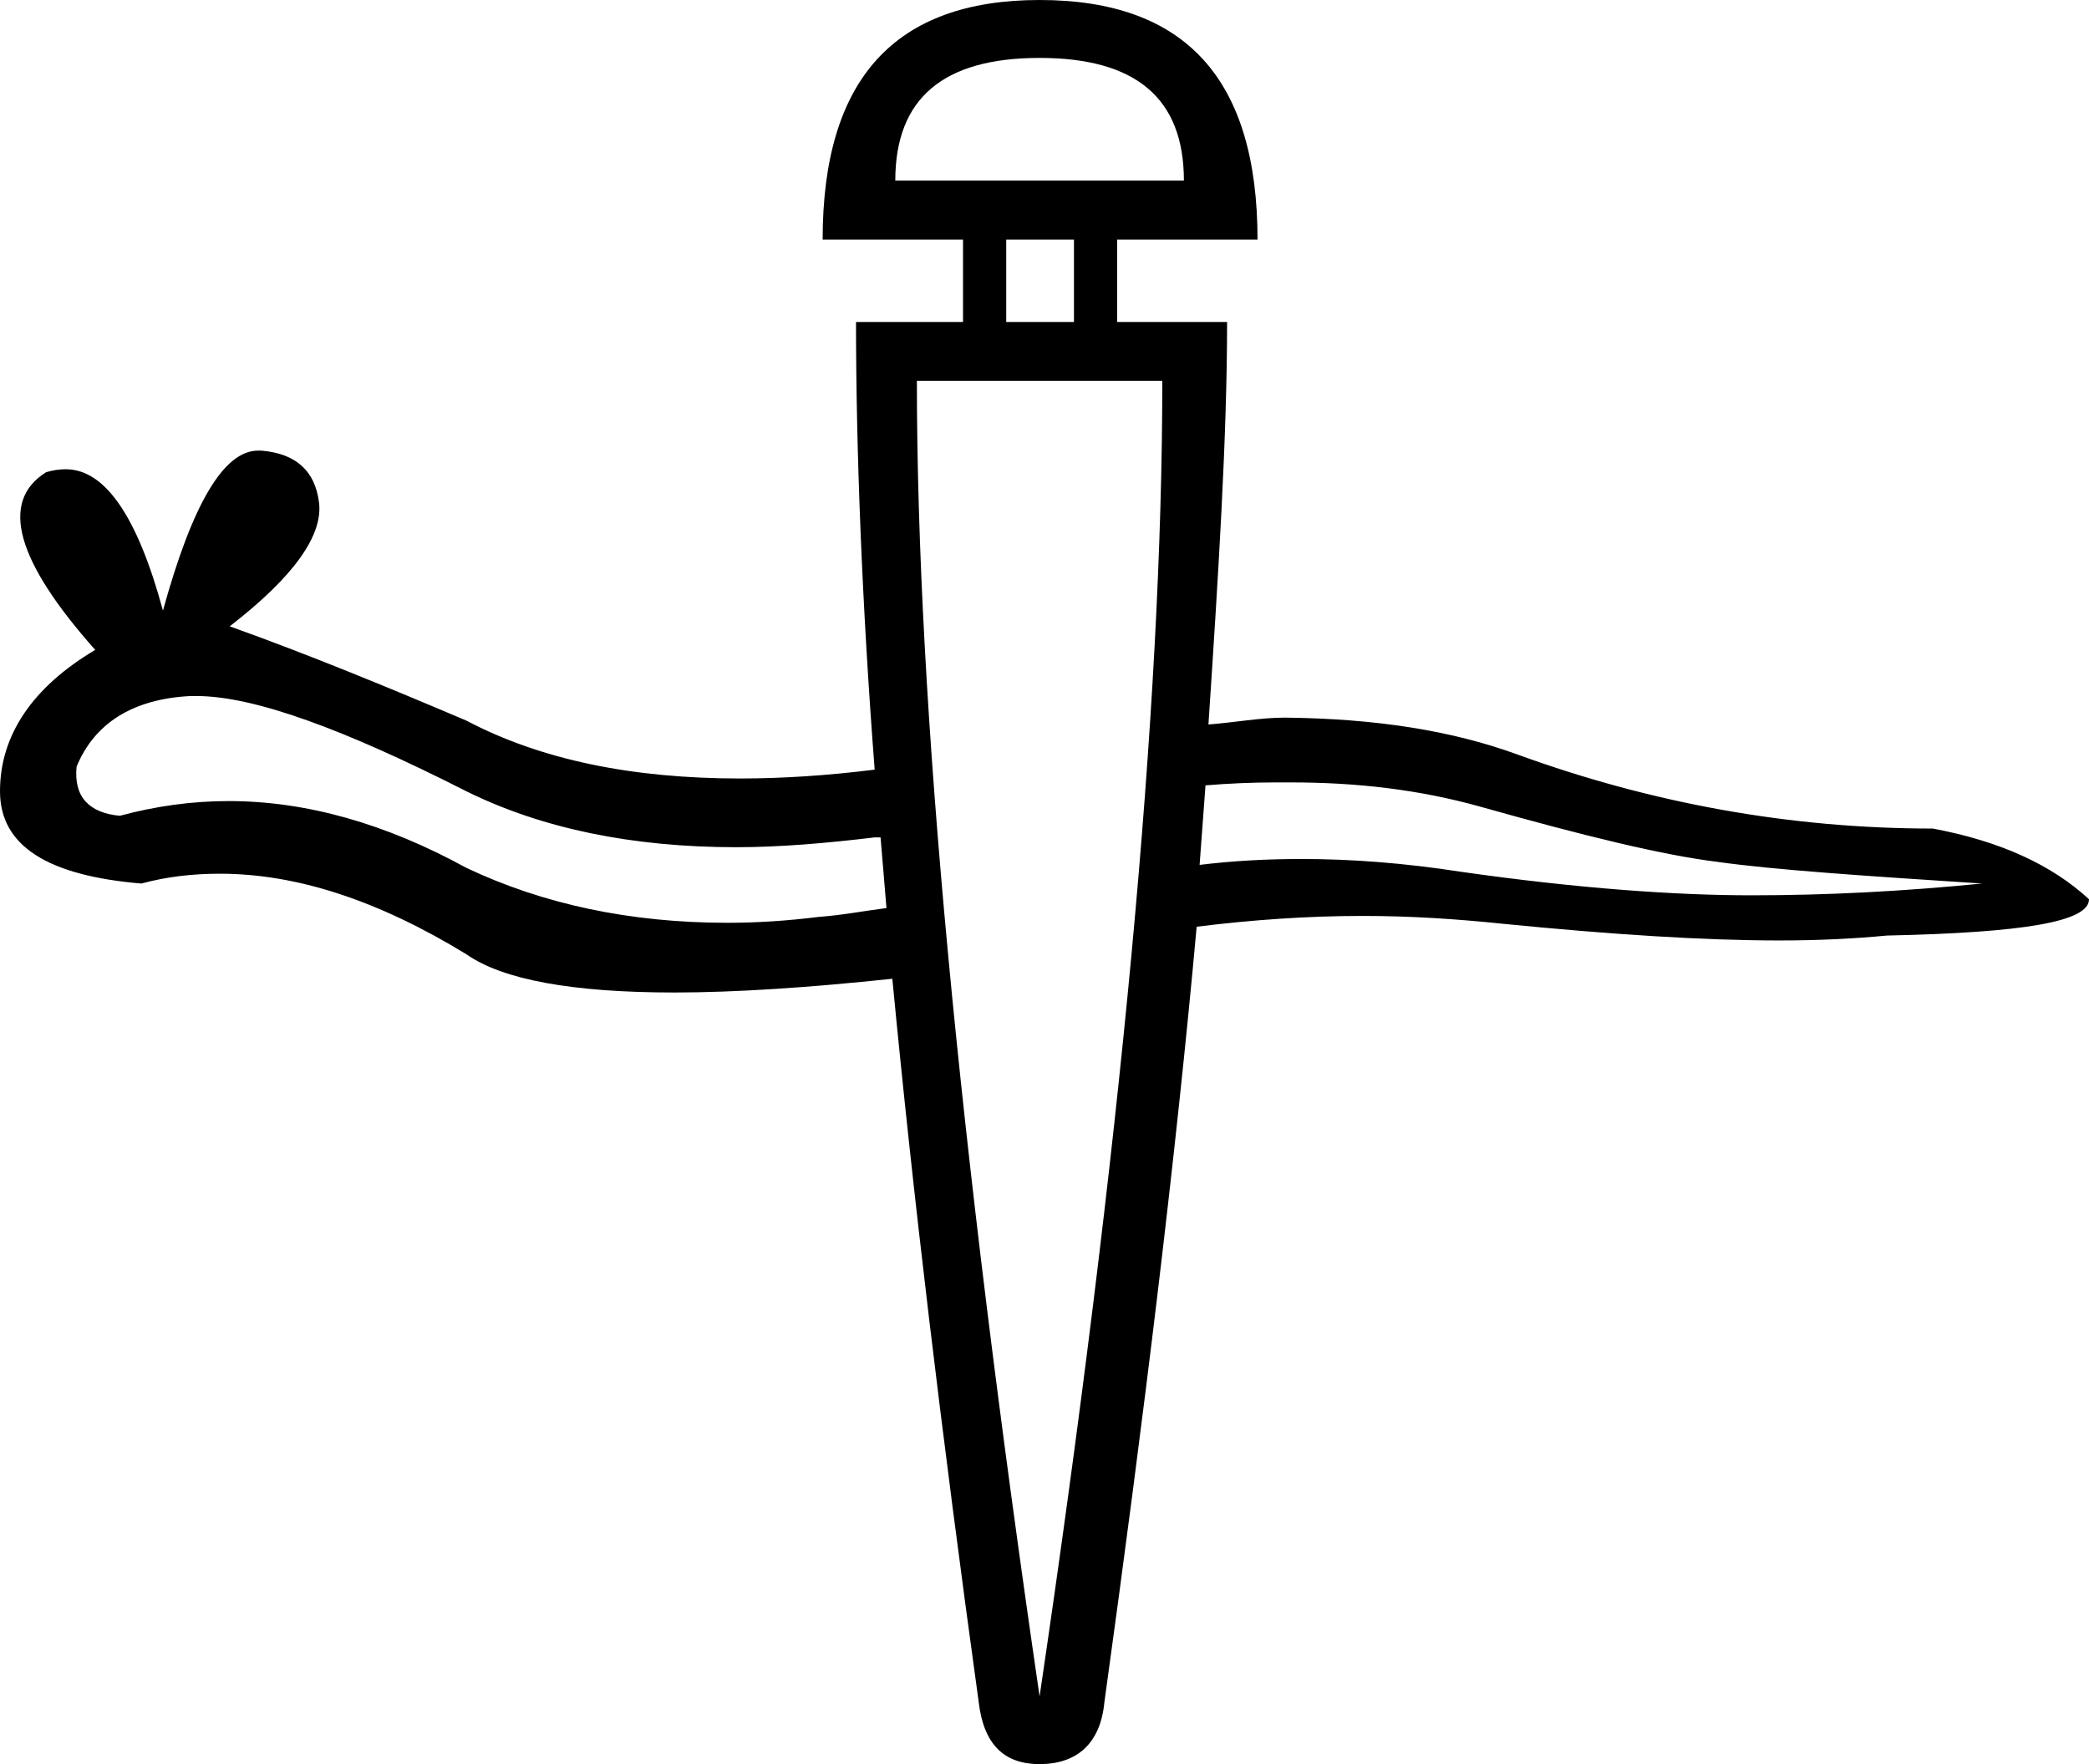 <?xml version='1.0' encoding ='UTF-8' standalone='yes'?>
<svg width='21.28' height='17.97' xmlns='http://www.w3.org/2000/svg' xmlns:xlink='http://www.w3.org/1999/xlink' >
<path style='fill:black; stroke:none' d=' M 10.59 0.59  C 11.57 0.59 12.06 1 12.06 1.84  L 9.12 1.84  C 9.12 1 9.61 0.59 10.59 0.59  Z  M 10.94 2.44  L 10.94 3.28  L 10.25 3.28  L 10.25 2.44  Z  M 13.15 7.97  C 13.81 7.97 14.45 8.04 15.09 8.22  C 16.12 8.51 16.93 8.71 17.5 8.78  C 18.07 8.86 18.96 8.92 20.19 9  C 19.38 9.08 18.61 9.12 17.84 9.12  C 17.07 9.12 16.07 9.05 14.88 8.88  C 14.3 8.79 13.76 8.75 13.26 8.75  C 12.89 8.75 12.55 8.77 12.22 8.81  C 12.24 8.53 12.26 8.27 12.28 8  C 12.52 7.98 12.76 7.97 13 7.97  C 13.05 7.97 13.1 7.97 13.15 7.97  Z  M 2 7.09  C 2.59 7.09 3.51 7.43 4.75 8.06  C 5.52 8.44 6.44 8.63 7.5 8.63  C 7.94 8.63 8.41 8.59 8.91 8.53  C 8.91 8.53 8.91 8.53 8.92 8.53  C 8.93 8.53 8.94 8.53 8.96 8.53  C 8.96 8.53 8.96 8.53 8.97 8.53  C 8.99 8.78 9.01 8.99 9.03 9.25  C 8.79 9.28 8.6 9.32 8.34 9.34  C 8.02 9.38 7.71 9.4 7.41 9.4  C 6.42 9.4 5.53 9.21 4.75 8.84  C 3.93 8.39 3.12 8.16 2.33 8.16  C 1.96 8.16 1.59 8.21 1.22 8.31  C 0.91 8.28 0.75 8.12 0.78 7.81  C 0.96 7.37 1.35 7.12 1.94 7.09  C 1.96 7.09 1.98 7.09 2 7.09  Z  M 11.84 3.88  C 11.84 7.2 11.42 11.67 10.59 17.28  C 9.77 11.67 9.34 7.19 9.34 3.88  Z  M 10.59 0  C 9.11 0 8.38 0.81 8.38 2.44  L 9.81 2.44  L 9.81 3.28  L 8.72 3.28  C 8.72 4.58 8.78 6.15 8.91 7.84  C 8.43 7.9 7.97 7.93 7.54 7.93  C 6.44 7.93 5.51 7.74 4.75 7.34  C 3.95 7 3.15 6.67 2.34 6.38  C 3 5.87 3.29 5.45 3.25 5.12  C 3.21 4.8 3.02 4.62 2.66 4.59  C 2.65 4.59 2.64 4.59 2.63 4.59  C 2.28 4.59 1.96 5.13 1.66 6.22  C 1.4 5.26 1.07 4.78 0.67 4.78  C 0.6 4.78 0.54 4.79 0.47 4.81  C -0.01 5.11 0.17 5.72 0.97 6.62  C 0.33 7 -0 7.49 0 8.06  C 0 8.62 0.49 8.92 1.44 9  C 1.7 8.93 1.96 8.9 2.24 8.9  C 3.02 8.9 3.85 9.17 4.75 9.72  C 5.12 9.98 5.83 10.11 6.87 10.11  C 7.49 10.11 8.24 10.06 9.09 9.97  C 9.3 12.17 9.59 14.59 9.97 17.34  C 10.02 17.76 10.22 17.97 10.59 17.97  C 10.97 17.97 11.21 17.76 11.25 17.34  C 11.66 14.38 11.98 11.76 12.19 9.44  C 12.75 9.37 13.32 9.33 13.88 9.33  C 14.36 9.33 14.83 9.36 15.31 9.41  C 16.42 9.52 17.36 9.58 18.13 9.58  C 18.54 9.58 18.91 9.56 19.22 9.53  C 20.61 9.5 21.28 9.39 21.28 9.16  C 20.9 8.81 20.38 8.57 19.69 8.44  C 18.23 8.44 16.82 8.18 15.47 7.69  C 14.79 7.44 14.01 7.32 13.09 7.31  C 13.09 7.31 13.09 7.31 13.09 7.31  C 12.84 7.31 12.57 7.36 12.31 7.38  C 12.41 5.87 12.5 4.46 12.5 3.28  L 11.38 3.28  L 11.38 2.44  L 12.81 2.44  C 12.81 0.81 12.08 0 10.59 0  Z '/></svg>
